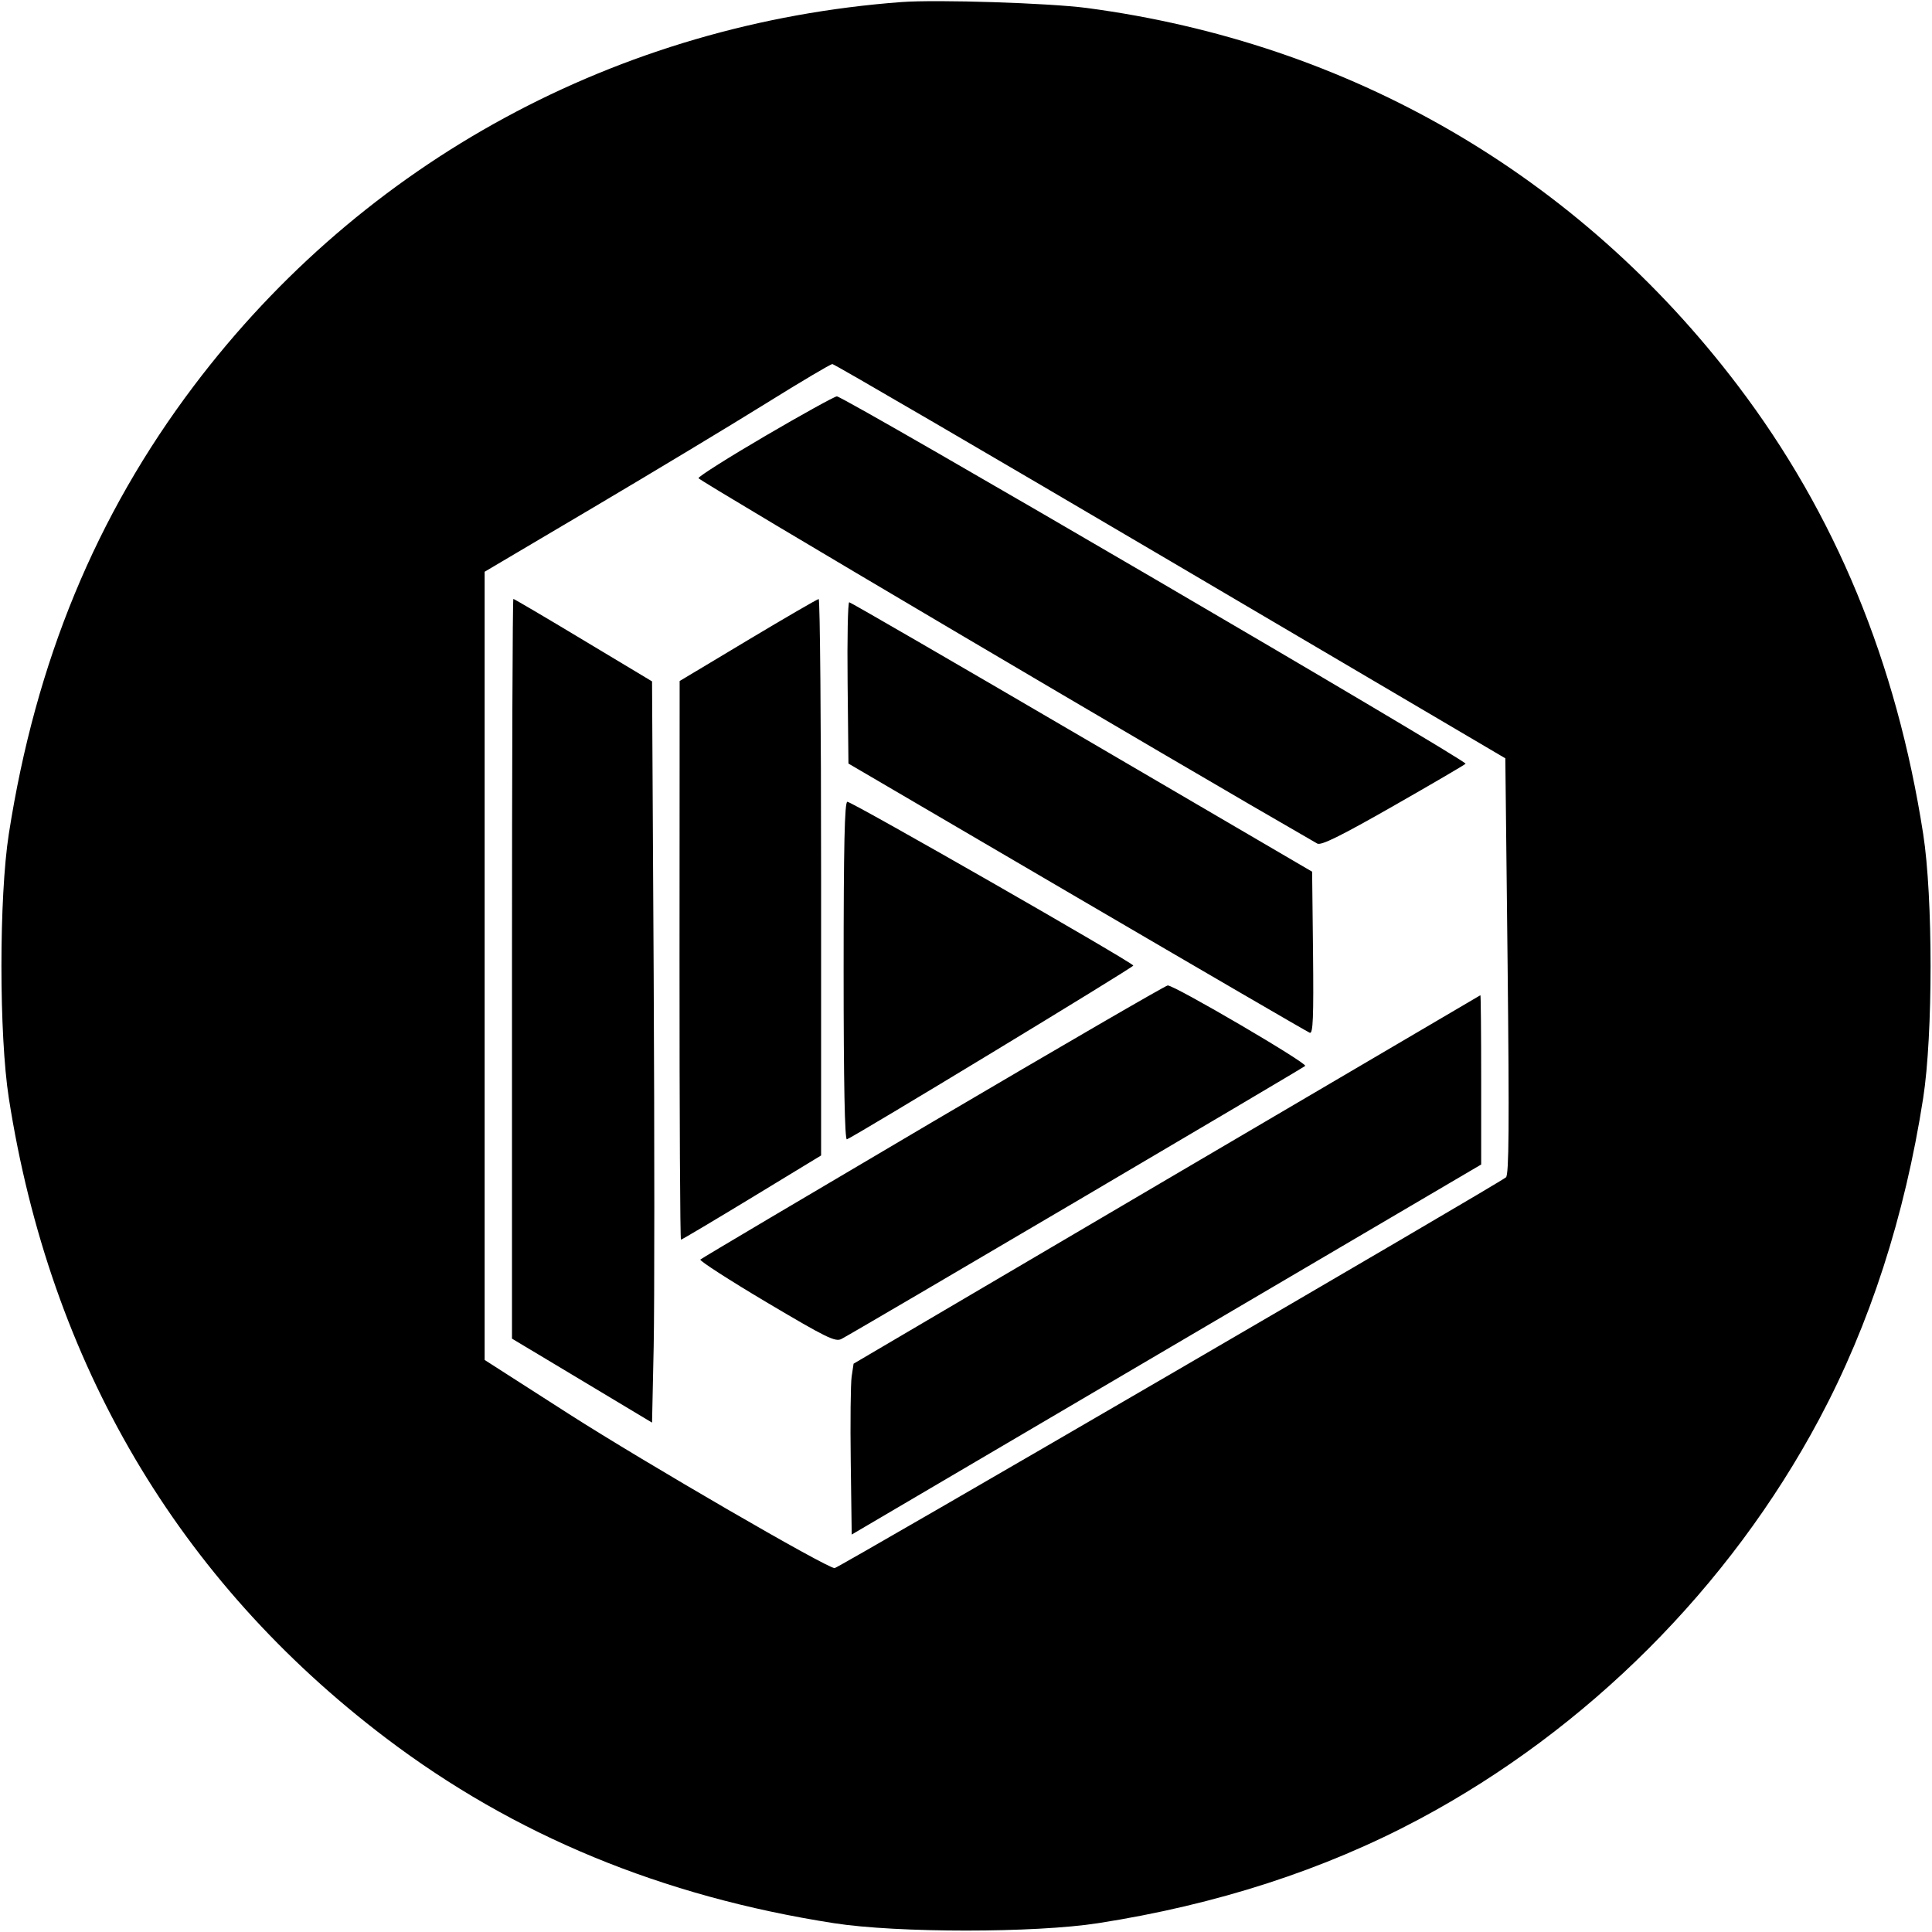 <svg width="32" height="32" xmlns="http://www.w3.org/2000/svg"><path d="M14.933 0.034 C 10.237 0.384,6.020 2.671,3.211 6.391 C 1.590 8.538,0.590 10.959,0.146 13.813 C -0.017 14.858,-0.017 17.142,0.146 18.187 C 0.830 22.578,2.950 26.177,6.391 28.787 C 8.515 30.398,10.963 31.410,13.813 31.854 C 14.858 32.017,17.142 32.017,18.187 31.854 C 20.149 31.549,21.935 30.970,23.505 30.132 C 26.290 28.646,28.646 26.290,30.132 23.505 C 30.970 21.935,31.549 20.149,31.854 18.187 C 32.017 17.142,32.017 14.858,31.854 13.813 C 31.410 10.961,30.399 8.515,28.784 6.386 C 26.139 2.901,22.361 0.710,18.000 0.132 C 17.376 0.050,15.520 -0.010,14.933 0.034 M19.387 9.295 L 24.933 12.560 24.971 16.000 C 24.999 18.646,24.993 19.454,24.944 19.500 C 24.848 19.590,13.882 25.973,13.824 25.973 C 13.694 25.973,10.677 24.223,9.426 23.422 L 8.027 22.525 8.027 15.998 L 8.027 9.470 9.840 8.398 C 10.837 7.808,12.121 7.034,12.693 6.678 C 13.265 6.322,13.757 6.030,13.787 6.030 C 13.816 6.029,16.336 7.499,19.387 9.295 M12.678 7.219 C 12.069 7.575,11.570 7.891,11.569 7.920 C 11.569 7.958,19.468 12.623,21.818 13.972 C 21.881 14.008,22.201 13.850,23.071 13.354 C 23.714 12.987,24.256 12.670,24.275 12.650 C 24.318 12.606,13.967 6.558,13.861 6.565 C 13.820 6.568,13.288 6.862,12.678 7.219 M8.480 16.046 L 8.480 22.172 9.640 22.867 L 10.800 23.563 10.827 22.301 C 10.841 21.608,10.841 18.845,10.827 16.163 L 10.800 11.286 9.663 10.603 C 9.038 10.227,8.516 9.920,8.503 9.920 C 8.490 9.920,8.480 12.677,8.480 16.046 M12.388 10.602 L 11.257 11.280 11.255 15.907 C 11.254 18.451,11.265 20.533,11.279 20.533 C 11.293 20.533,11.821 20.219,12.452 19.836 L 13.600 19.138 13.600 14.529 C 13.600 11.994,13.582 9.921,13.560 9.922 C 13.538 9.923,13.011 10.229,12.388 10.602 M14.039 11.310 L 14.053 12.647 17.840 14.864 C 19.923 16.083,21.657 17.092,21.694 17.106 C 21.748 17.127,21.759 16.855,21.748 15.785 L 21.733 14.438 17.920 12.208 C 15.823 10.981,14.088 9.976,14.066 9.975 C 14.043 9.974,14.031 10.575,14.039 11.310 M13.973 16.084 C 13.973 17.928,13.992 18.883,14.027 18.871 C 14.140 18.833,18.769 16.025,18.771 15.993 C 18.774 15.948,14.115 13.280,14.035 13.280 C 13.989 13.280,13.973 14.002,13.973 16.084 M15.458 18.575 C 13.356 19.814,11.620 20.842,11.600 20.862 C 11.581 20.881,12.073 21.199,12.694 21.568 C 13.692 22.160,13.837 22.231,13.938 22.177 C 14.209 22.033,21.577 17.694,21.618 17.655 C 21.662 17.612,19.452 16.318,19.341 16.322 C 19.307 16.323,17.560 17.337,15.458 18.575 M19.322 19.538 L 14.138 22.587 14.106 22.800 C 14.089 22.917,14.082 23.554,14.091 24.215 L 14.107 25.417 19.320 22.352 L 24.533 19.288 24.533 17.884 C 24.533 17.112,24.527 16.482,24.520 16.484 C 24.513 16.487,22.174 17.861,19.322 19.538 " stroke="none" fill-rule="evenodd" fill="black"></path></svg>